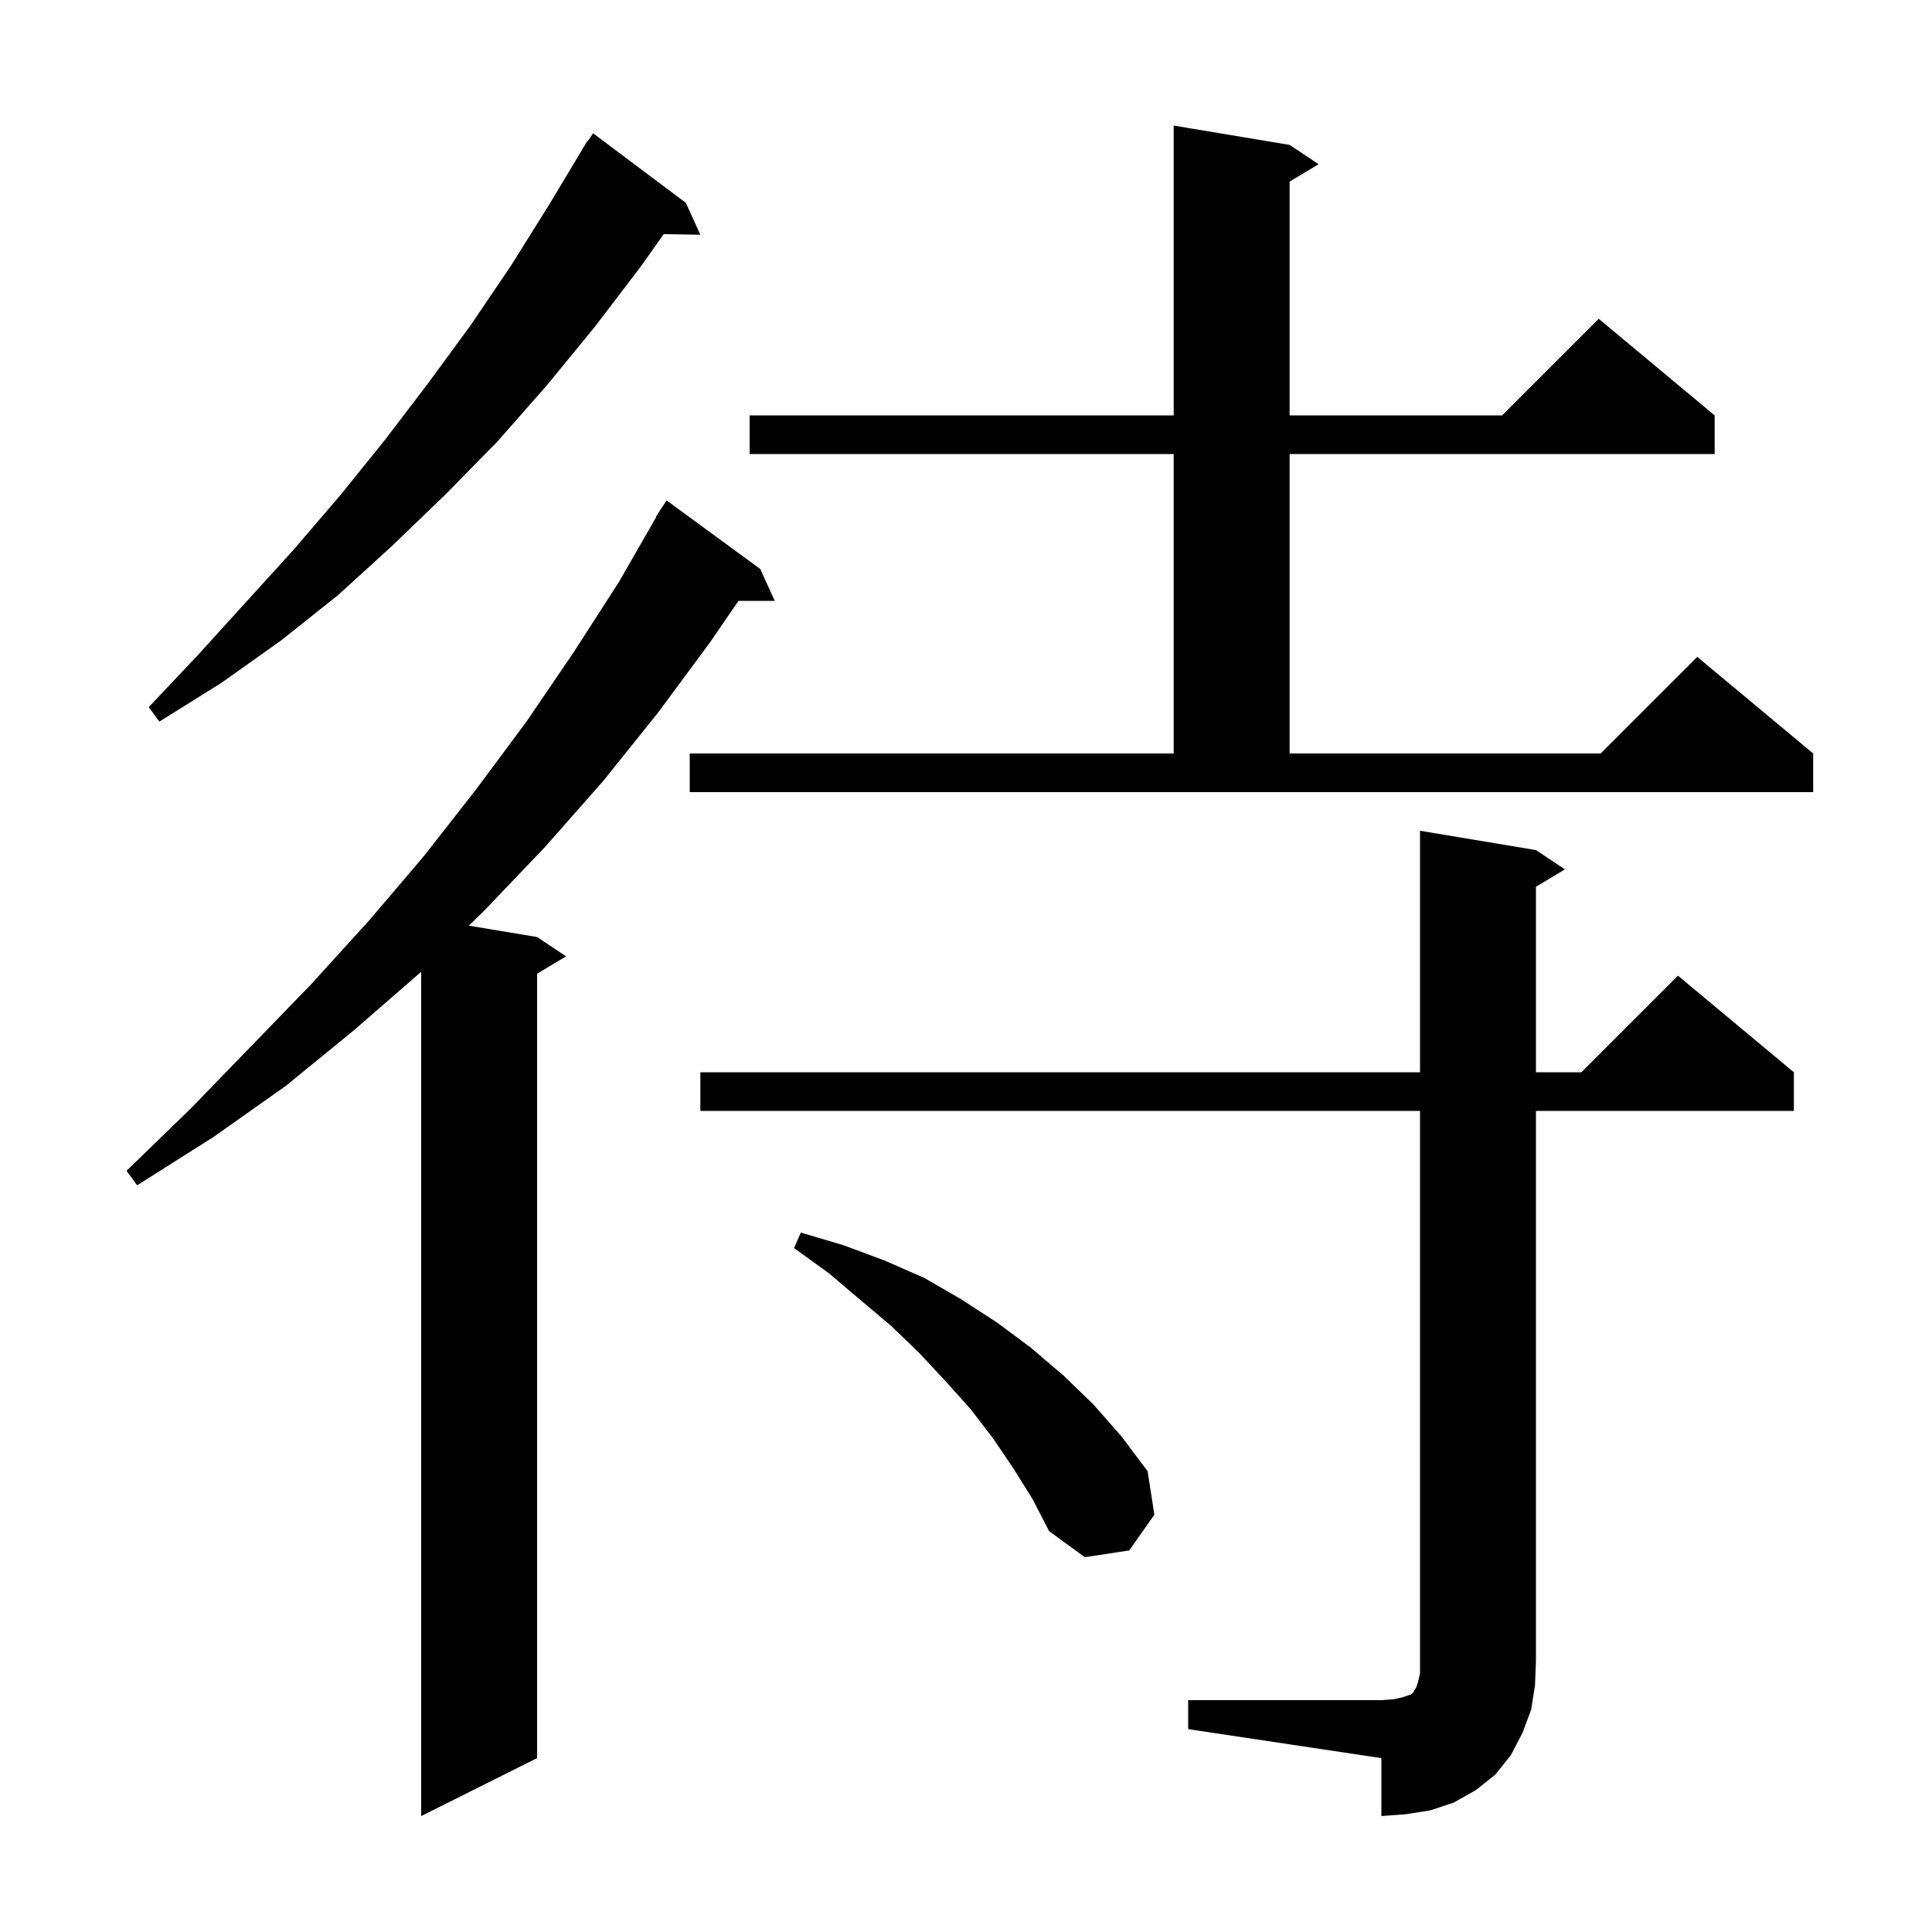 <svg xmlns="http://www.w3.org/2000/svg" xmlns:xlink="http://www.w3.org/1999/xlink" version="1.1" baseProfile="full" viewBox="0 0 200 200" width="200" height="200">
<g fill="black">
<path d="M 123.0 176.0 L 143.0 176.0 L 144.3 175.9 L 145.2 175.7 L 146.1 175.4 L 146.3 175.2 L 146.4 175.0 L 146.6 174.7 L 146.8 174.1 L 147.0 173.2 L 147.0 115.0 L 72.5 115.0 L 72.5 111.0 L 147.0 111.0 L 147.0 86.0 L 159.0 88.0 L 162.0 90.0 L 159.0 91.8 L 159.0 111.0 L 163.7 111.0 L 173.7 101.0 L 185.7 111.0 L 185.7 115.0 L 159.0 115.0 L 159.0 172.0 L 158.9 174.5 L 158.5 177.0 L 157.6 179.4 L 156.4 181.7 L 154.8 183.7 L 152.8 185.3 L 150.5 186.6 L 148.1 187.4 L 145.6 187.8 L 143.0 188.0 L 143.0 182.0 L 123.0 179.0 Z M 78.7 58.9 L 80.2 62.2 L 76.442 62.2 L 73.5 66.5 L 68.1 73.8 L 62.4 80.9 L 56.4 87.7 L 50.1 94.3 L 48.53 95.822 L 55.6 97.0 L 58.6 99.0 L 55.6 100.8 L 55.6 182.0 L 43.6 188.0 L 43.6 100.6 L 36.7 106.6 L 29.6 112.4 L 22.1 117.7 L 14.2 122.7 L 13.1 121.2 L 19.7 114.8 L 26.0 108.3 L 32.2 101.9 L 38.2 95.3 L 43.9 88.6 L 49.3 81.7 L 54.5 74.7 L 59.4 67.5 L 64.1 60.2 L 67.932 53.516 L 67.9 53.5 L 68.263 52.939 L 68.4 52.7 L 68.413 52.708 L 69.0 51.8 Z M 104.9 152.0 L 102.8 148.9 L 100.5 145.9 L 97.9 143.0 L 95.2 140.1 L 92.3 137.3 L 89.1 134.6 L 85.8 131.8 L 82.2 129.2 L 82.9 127.6 L 87.3 128.9 L 91.6 130.5 L 95.7 132.3 L 99.5 134.5 L 103.2 136.9 L 106.7 139.5 L 110.1 142.4 L 113.2 145.4 L 116.1 148.7 L 118.8 152.3 L 119.5 156.8 L 116.9 160.5 L 112.3 161.2 L 108.6 158.5 L 106.9 155.2 Z M 71.4 78.0 L 121.5 78.0 L 121.5 47.0 L 77.6 47.0 L 77.6 43.0 L 121.5 43.0 L 121.5 13.0 L 133.5 15.0 L 136.5 17.0 L 133.5 18.8 L 133.5 43.0 L 155.5 43.0 L 165.5 33.0 L 177.5 43.0 L 177.5 47.0 L 133.5 47.0 L 133.5 78.0 L 165.7 78.0 L 175.7 68.0 L 187.7 78.0 L 187.7 82.0 L 71.4 82.0 Z M 71.0 21.0 L 72.5 24.3 L 68.71 24.236 L 66.4 27.5 L 61.6 33.8 L 56.6 39.9 L 51.5 45.7 L 46.1 51.2 L 40.6 56.5 L 35.0 61.6 L 29.1 66.3 L 22.9 70.7 L 16.5 74.7 L 15.4 73.2 L 20.5 67.8 L 25.4 62.4 L 30.4 56.9 L 35.2 51.3 L 39.8 45.6 L 44.3 39.7 L 48.7 33.7 L 52.9 27.5 L 56.9 21.1 L 60.315 15.408 L 60.3 15.4 L 60.457 15.171 L 60.8 14.6 L 60.835 14.622 L 61.4 13.8 Z " />
</g>
</svg>
